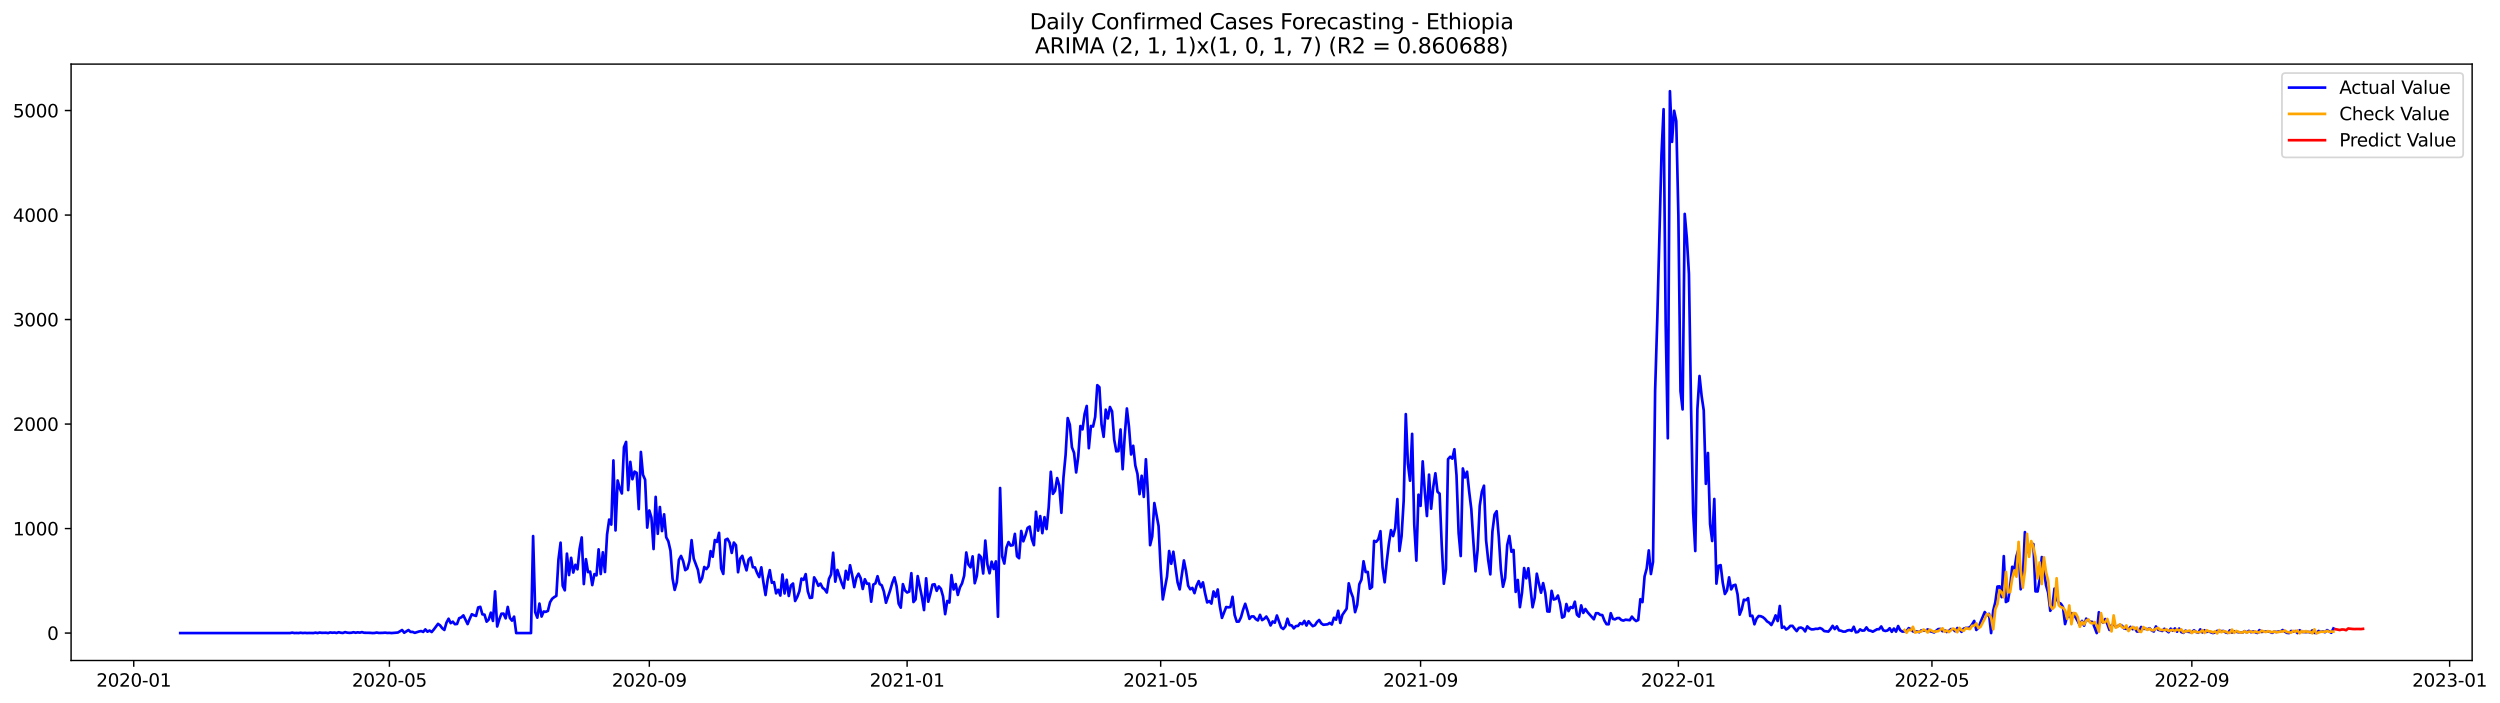 <?xml version="1.0" encoding="utf-8" standalone="no"?>
<!DOCTYPE svg PUBLIC "-//W3C//DTD SVG 1.1//EN"
  "http://www.w3.org/Graphics/SVG/1.1/DTD/svg11.dtd">
<svg xmlns:xlink="http://www.w3.org/1999/xlink" width="1394.39pt" height="392.274pt" viewBox="0 0 1394.39 392.274" xmlns="http://www.w3.org/2000/svg" version="1.1">
 <defs>
  <style type="text/css">*{stroke-linejoin: round; stroke-linecap: butt}</style>
 </defs>
 <g id="figure_1">
  <g id="patch_1">
   <path d="M 0 392.274 
L 1394.39 392.274 
L 1394.39 0 
L 0 0 
z
" style="fill: #ffffff"/>
  </g>
  <g id="axes_1">
   <g id="patch_2">
    <path d="M 39.65 368.396 
L 1378.85 368.396 
L 1378.85 35.755 
L 39.65 35.755 
z
" style="fill: #ffffff"/>
   </g>
   <g id="matplotlib.axis_1">
    <g id="xtick_1">
     <g id="line2d_1">
      <defs>
       <path id="m1874701be6" d="M 0 0 
L 0 3.5 
" style="stroke: #000000; stroke-width: 0.8"/>
      </defs>
      <g>
       <use xlink:href="#m1874701be6" x="74.594" y="368.396" style="stroke: #000000; stroke-width: 0.8"/>
      </g>
     </g>
     <g id="text_1">
      <!-- 2020-01 -->
      <g transform="translate(53.703 382.994)scale(0.1 -0.1)">
       <defs>
        <path id="DejaVuSans-32" d="M 1228 531 
L 3431 531 
L 3431 0 
L 469 0 
L 469 531 
Q 828 903 1448 1529 
Q 2069 2156 2228 2338 
Q 2531 2678 2651 2914 
Q 2772 3150 2772 3378 
Q 2772 3750 2511 3984 
Q 2250 4219 1831 4219 
Q 1534 4219 1204 4116 
Q 875 4013 500 3803 
L 500 4441 
Q 881 4594 1212 4672 
Q 1544 4750 1819 4750 
Q 2544 4750 2975 4387 
Q 3406 4025 3406 3419 
Q 3406 3131 3298 2873 
Q 3191 2616 2906 2266 
Q 2828 2175 2409 1742 
Q 1991 1309 1228 531 
z
" transform="scale(0.016)"/>
        <path id="DejaVuSans-30" d="M 2034 4250 
Q 1547 4250 1301 3770 
Q 1056 3291 1056 2328 
Q 1056 1369 1301 889 
Q 1547 409 2034 409 
Q 2525 409 2770 889 
Q 3016 1369 3016 2328 
Q 3016 3291 2770 3770 
Q 2525 4250 2034 4250 
z
M 2034 4750 
Q 2819 4750 3233 4129 
Q 3647 3509 3647 2328 
Q 3647 1150 3233 529 
Q 2819 -91 2034 -91 
Q 1250 -91 836 529 
Q 422 1150 422 2328 
Q 422 3509 836 4129 
Q 1250 4750 2034 4750 
z
" transform="scale(0.016)"/>
        <path id="DejaVuSans-2d" d="M 313 2009 
L 1997 2009 
L 1997 1497 
L 313 1497 
L 313 2009 
z
" transform="scale(0.016)"/>
        <path id="DejaVuSans-31" d="M 794 531 
L 1825 531 
L 1825 4091 
L 703 3866 
L 703 4441 
L 1819 4666 
L 2450 4666 
L 2450 531 
L 3481 531 
L 3481 0 
L 794 0 
L 794 531 
z
" transform="scale(0.016)"/>
       </defs>
       <use xlink:href="#DejaVuSans-32"/>
       <use xlink:href="#DejaVuSans-30" x="63.623"/>
       <use xlink:href="#DejaVuSans-32" x="127.246"/>
       <use xlink:href="#DejaVuSans-30" x="190.869"/>
       <use xlink:href="#DejaVuSans-2d" x="254.492"/>
       <use xlink:href="#DejaVuSans-30" x="290.576"/>
       <use xlink:href="#DejaVuSans-31" x="354.199"/>
      </g>
     </g>
    </g>
    <g id="xtick_2">
     <g id="line2d_2">
      <g>
       <use xlink:href="#m1874701be6" x="217.2" y="368.396" style="stroke: #000000; stroke-width: 0.8"/>
      </g>
     </g>
     <g id="text_2">
      <!-- 2020-05 -->
      <g transform="translate(196.309 382.994)scale(0.1 -0.1)">
       <defs>
        <path id="DejaVuSans-35" d="M 691 4666 
L 3169 4666 
L 3169 4134 
L 1269 4134 
L 1269 2991 
Q 1406 3038 1543 3061 
Q 1681 3084 1819 3084 
Q 2600 3084 3056 2656 
Q 3513 2228 3513 1497 
Q 3513 744 3044 326 
Q 2575 -91 1722 -91 
Q 1428 -91 1123 -41 
Q 819 9 494 109 
L 494 744 
Q 775 591 1075 516 
Q 1375 441 1709 441 
Q 2250 441 2565 725 
Q 2881 1009 2881 1497 
Q 2881 1984 2565 2268 
Q 2250 2553 1709 2553 
Q 1456 2553 1204 2497 
Q 953 2441 691 2322 
L 691 4666 
z
" transform="scale(0.016)"/>
       </defs>
       <use xlink:href="#DejaVuSans-32"/>
       <use xlink:href="#DejaVuSans-30" x="63.623"/>
       <use xlink:href="#DejaVuSans-32" x="127.246"/>
       <use xlink:href="#DejaVuSans-30" x="190.869"/>
       <use xlink:href="#DejaVuSans-2d" x="254.492"/>
       <use xlink:href="#DejaVuSans-30" x="290.576"/>
       <use xlink:href="#DejaVuSans-35" x="354.199"/>
      </g>
     </g>
    </g>
    <g id="xtick_3">
     <g id="line2d_3">
      <g>
       <use xlink:href="#m1874701be6" x="362.163" y="368.396" style="stroke: #000000; stroke-width: 0.8"/>
      </g>
     </g>
     <g id="text_3">
      <!-- 2020-09 -->
      <g transform="translate(341.272 382.994)scale(0.1 -0.1)">
       <defs>
        <path id="DejaVuSans-39" d="M 703 97 
L 703 672 
Q 941 559 1184 500 
Q 1428 441 1663 441 
Q 2288 441 2617 861 
Q 2947 1281 2994 2138 
Q 2813 1869 2534 1725 
Q 2256 1581 1919 1581 
Q 1219 1581 811 2004 
Q 403 2428 403 3163 
Q 403 3881 828 4315 
Q 1253 4750 1959 4750 
Q 2769 4750 3195 4129 
Q 3622 3509 3622 2328 
Q 3622 1225 3098 567 
Q 2575 -91 1691 -91 
Q 1453 -91 1209 -44 
Q 966 3 703 97 
z
M 1959 2075 
Q 2384 2075 2632 2365 
Q 2881 2656 2881 3163 
Q 2881 3666 2632 3958 
Q 2384 4250 1959 4250 
Q 1534 4250 1286 3958 
Q 1038 3666 1038 3163 
Q 1038 2656 1286 2365 
Q 1534 2075 1959 2075 
z
" transform="scale(0.016)"/>
       </defs>
       <use xlink:href="#DejaVuSans-32"/>
       <use xlink:href="#DejaVuSans-30" x="63.623"/>
       <use xlink:href="#DejaVuSans-32" x="127.246"/>
       <use xlink:href="#DejaVuSans-30" x="190.869"/>
       <use xlink:href="#DejaVuSans-2d" x="254.492"/>
       <use xlink:href="#DejaVuSans-30" x="290.576"/>
       <use xlink:href="#DejaVuSans-39" x="354.199"/>
      </g>
     </g>
    </g>
    <g id="xtick_4">
     <g id="line2d_4">
      <g>
       <use xlink:href="#m1874701be6" x="505.948" y="368.396" style="stroke: #000000; stroke-width: 0.8"/>
      </g>
     </g>
     <g id="text_4">
      <!-- 2021-01 -->
      <g transform="translate(485.057 382.994)scale(0.1 -0.1)">
       <use xlink:href="#DejaVuSans-32"/>
       <use xlink:href="#DejaVuSans-30" x="63.623"/>
       <use xlink:href="#DejaVuSans-32" x="127.246"/>
       <use xlink:href="#DejaVuSans-31" x="190.869"/>
       <use xlink:href="#DejaVuSans-2d" x="254.492"/>
       <use xlink:href="#DejaVuSans-30" x="290.576"/>
       <use xlink:href="#DejaVuSans-31" x="354.199"/>
      </g>
     </g>
    </g>
    <g id="xtick_5">
     <g id="line2d_5">
      <g>
       <use xlink:href="#m1874701be6" x="647.375" y="368.396" style="stroke: #000000; stroke-width: 0.8"/>
      </g>
     </g>
     <g id="text_5">
      <!-- 2021-05 -->
      <g transform="translate(626.484 382.994)scale(0.1 -0.1)">
       <use xlink:href="#DejaVuSans-32"/>
       <use xlink:href="#DejaVuSans-30" x="63.623"/>
       <use xlink:href="#DejaVuSans-32" x="127.246"/>
       <use xlink:href="#DejaVuSans-31" x="190.869"/>
       <use xlink:href="#DejaVuSans-2d" x="254.492"/>
       <use xlink:href="#DejaVuSans-30" x="290.576"/>
       <use xlink:href="#DejaVuSans-35" x="354.199"/>
      </g>
     </g>
    </g>
    <g id="xtick_6">
     <g id="line2d_6">
      <g>
       <use xlink:href="#m1874701be6" x="792.339" y="368.396" style="stroke: #000000; stroke-width: 0.8"/>
      </g>
     </g>
     <g id="text_6">
      <!-- 2021-09 -->
      <g transform="translate(771.447 382.994)scale(0.1 -0.1)">
       <use xlink:href="#DejaVuSans-32"/>
       <use xlink:href="#DejaVuSans-30" x="63.623"/>
       <use xlink:href="#DejaVuSans-32" x="127.246"/>
       <use xlink:href="#DejaVuSans-31" x="190.869"/>
       <use xlink:href="#DejaVuSans-2d" x="254.492"/>
       <use xlink:href="#DejaVuSans-30" x="290.576"/>
       <use xlink:href="#DejaVuSans-39" x="354.199"/>
      </g>
     </g>
    </g>
    <g id="xtick_7">
     <g id="line2d_7">
      <g>
       <use xlink:href="#m1874701be6" x="936.123" y="368.396" style="stroke: #000000; stroke-width: 0.8"/>
      </g>
     </g>
     <g id="text_7">
      <!-- 2022-01 -->
      <g transform="translate(915.232 382.994)scale(0.1 -0.1)">
       <use xlink:href="#DejaVuSans-32"/>
       <use xlink:href="#DejaVuSans-30" x="63.623"/>
       <use xlink:href="#DejaVuSans-32" x="127.246"/>
       <use xlink:href="#DejaVuSans-32" x="190.869"/>
       <use xlink:href="#DejaVuSans-2d" x="254.492"/>
       <use xlink:href="#DejaVuSans-30" x="290.576"/>
       <use xlink:href="#DejaVuSans-31" x="354.199"/>
      </g>
     </g>
    </g>
    <g id="xtick_8">
     <g id="line2d_8">
      <g>
       <use xlink:href="#m1874701be6" x="1077.551" y="368.396" style="stroke: #000000; stroke-width: 0.8"/>
      </g>
     </g>
     <g id="text_8">
      <!-- 2022-05 -->
      <g transform="translate(1056.659 382.994)scale(0.1 -0.1)">
       <use xlink:href="#DejaVuSans-32"/>
       <use xlink:href="#DejaVuSans-30" x="63.623"/>
       <use xlink:href="#DejaVuSans-32" x="127.246"/>
       <use xlink:href="#DejaVuSans-32" x="190.869"/>
       <use xlink:href="#DejaVuSans-2d" x="254.492"/>
       <use xlink:href="#DejaVuSans-30" x="290.576"/>
       <use xlink:href="#DejaVuSans-35" x="354.199"/>
      </g>
     </g>
    </g>
    <g id="xtick_9">
     <g id="line2d_9">
      <g>
       <use xlink:href="#m1874701be6" x="1222.514" y="368.396" style="stroke: #000000; stroke-width: 0.8"/>
      </g>
     </g>
     <g id="text_9">
      <!-- 2022-09 -->
      <g transform="translate(1201.622 382.994)scale(0.1 -0.1)">
       <use xlink:href="#DejaVuSans-32"/>
       <use xlink:href="#DejaVuSans-30" x="63.623"/>
       <use xlink:href="#DejaVuSans-32" x="127.246"/>
       <use xlink:href="#DejaVuSans-32" x="190.869"/>
       <use xlink:href="#DejaVuSans-2d" x="254.492"/>
       <use xlink:href="#DejaVuSans-30" x="290.576"/>
       <use xlink:href="#DejaVuSans-39" x="354.199"/>
      </g>
     </g>
    </g>
    <g id="xtick_10">
     <g id="line2d_10">
      <g>
       <use xlink:href="#m1874701be6" x="1366.298" y="368.396" style="stroke: #000000; stroke-width: 0.8"/>
      </g>
     </g>
     <g id="text_10">
      <!-- 2023-01 -->
      <g transform="translate(1345.407 382.994)scale(0.1 -0.1)">
       <defs>
        <path id="DejaVuSans-33" d="M 2597 2516 
Q 3050 2419 3304 2112 
Q 3559 1806 3559 1356 
Q 3559 666 3084 287 
Q 2609 -91 1734 -91 
Q 1441 -91 1130 -33 
Q 819 25 488 141 
L 488 750 
Q 750 597 1062 519 
Q 1375 441 1716 441 
Q 2309 441 2620 675 
Q 2931 909 2931 1356 
Q 2931 1769 2642 2001 
Q 2353 2234 1838 2234 
L 1294 2234 
L 1294 2753 
L 1863 2753 
Q 2328 2753 2575 2939 
Q 2822 3125 2822 3475 
Q 2822 3834 2567 4026 
Q 2313 4219 1838 4219 
Q 1578 4219 1281 4162 
Q 984 4106 628 3988 
L 628 4550 
Q 988 4650 1302 4700 
Q 1616 4750 1894 4750 
Q 2613 4750 3031 4423 
Q 3450 4097 3450 3541 
Q 3450 3153 3228 2886 
Q 3006 2619 2597 2516 
z
" transform="scale(0.016)"/>
       </defs>
       <use xlink:href="#DejaVuSans-32"/>
       <use xlink:href="#DejaVuSans-30" x="63.623"/>
       <use xlink:href="#DejaVuSans-32" x="127.246"/>
       <use xlink:href="#DejaVuSans-33" x="190.869"/>
       <use xlink:href="#DejaVuSans-2d" x="254.492"/>
       <use xlink:href="#DejaVuSans-30" x="290.576"/>
       <use xlink:href="#DejaVuSans-31" x="354.199"/>
      </g>
     </g>
    </g>
   </g>
   <g id="matplotlib.axis_2">
    <g id="ytick_1">
     <g id="line2d_11">
      <defs>
       <path id="mc90411621e" d="M 0 0 
L -3.5 0 
" style="stroke: #000000; stroke-width: 0.8"/>
      </defs>
      <g>
       <use xlink:href="#mc90411621e" x="39.65" y="353.092" style="stroke: #000000; stroke-width: 0.8"/>
      </g>
     </g>
     <g id="text_11">
      <!-- 0 -->
      <g transform="translate(26.288 356.891)scale(0.1 -0.1)">
       <use xlink:href="#DejaVuSans-30"/>
      </g>
     </g>
    </g>
    <g id="ytick_2">
     <g id="line2d_12">
      <g>
       <use xlink:href="#mc90411621e" x="39.65" y="294.805" style="stroke: #000000; stroke-width: 0.8"/>
      </g>
     </g>
     <g id="text_12">
      <!-- 1000 -->
      <g transform="translate(7.2 298.604)scale(0.1 -0.1)">
       <use xlink:href="#DejaVuSans-31"/>
       <use xlink:href="#DejaVuSans-30" x="63.623"/>
       <use xlink:href="#DejaVuSans-30" x="127.246"/>
       <use xlink:href="#DejaVuSans-30" x="190.869"/>
      </g>
     </g>
    </g>
    <g id="ytick_3">
     <g id="line2d_13">
      <g>
       <use xlink:href="#mc90411621e" x="39.65" y="236.519" style="stroke: #000000; stroke-width: 0.8"/>
      </g>
     </g>
     <g id="text_13">
      <!-- 2000 -->
      <g transform="translate(7.2 240.318)scale(0.1 -0.1)">
       <use xlink:href="#DejaVuSans-32"/>
       <use xlink:href="#DejaVuSans-30" x="63.623"/>
       <use xlink:href="#DejaVuSans-30" x="127.246"/>
       <use xlink:href="#DejaVuSans-30" x="190.869"/>
      </g>
     </g>
    </g>
    <g id="ytick_4">
     <g id="line2d_14">
      <g>
       <use xlink:href="#mc90411621e" x="39.65" y="178.232" style="stroke: #000000; stroke-width: 0.8"/>
      </g>
     </g>
     <g id="text_14">
      <!-- 3000 -->
      <g transform="translate(7.2 182.031)scale(0.1 -0.1)">
       <use xlink:href="#DejaVuSans-33"/>
       <use xlink:href="#DejaVuSans-30" x="63.623"/>
       <use xlink:href="#DejaVuSans-30" x="127.246"/>
       <use xlink:href="#DejaVuSans-30" x="190.869"/>
      </g>
     </g>
    </g>
    <g id="ytick_5">
     <g id="line2d_15">
      <g>
       <use xlink:href="#mc90411621e" x="39.65" y="119.945" style="stroke: #000000; stroke-width: 0.8"/>
      </g>
     </g>
     <g id="text_15">
      <!-- 4000 -->
      <g transform="translate(7.2 123.744)scale(0.1 -0.1)">
       <defs>
        <path id="DejaVuSans-34" d="M 2419 4116 
L 825 1625 
L 2419 1625 
L 2419 4116 
z
M 2253 4666 
L 3047 4666 
L 3047 1625 
L 3713 1625 
L 3713 1100 
L 3047 1100 
L 3047 0 
L 2419 0 
L 2419 1100 
L 313 1100 
L 313 1709 
L 2253 4666 
z
" transform="scale(0.016)"/>
       </defs>
       <use xlink:href="#DejaVuSans-34"/>
       <use xlink:href="#DejaVuSans-30" x="63.623"/>
       <use xlink:href="#DejaVuSans-30" x="127.246"/>
       <use xlink:href="#DejaVuSans-30" x="190.869"/>
      </g>
     </g>
    </g>
    <g id="ytick_6">
     <g id="line2d_16">
      <g>
       <use xlink:href="#mc90411621e" x="39.65" y="61.659" style="stroke: #000000; stroke-width: 0.8"/>
      </g>
     </g>
     <g id="text_16">
      <!-- 5000 -->
      <g transform="translate(7.2 65.458)scale(0.1 -0.1)">
       <use xlink:href="#DejaVuSans-35"/>
       <use xlink:href="#DejaVuSans-30" x="63.623"/>
       <use xlink:href="#DejaVuSans-30" x="127.246"/>
       <use xlink:href="#DejaVuSans-30" x="190.869"/>
      </g>
     </g>
    </g>
   </g>
   <g id="line2d_17">
    <path d="M 100.523 353.092 
L 161.808 353.092 
L 162.987 352.859 
L 164.165 353.092 
L 165.344 353.034 
L 166.522 353.092 
L 167.701 352.917 
L 168.879 353.092 
L 170.058 352.975 
L 171.236 353.092 
L 172.415 353.034 
L 174.772 353.092 
L 175.951 352.859 
L 177.129 353.092 
L 178.308 352.8 
L 179.486 352.975 
L 181.844 352.917 
L 183.022 353.092 
L 184.201 352.742 
L 185.379 352.917 
L 186.558 352.8 
L 187.736 353.034 
L 188.915 352.626 
L 190.093 352.917 
L 191.272 353.034 
L 192.451 352.567 
L 193.629 352.859 
L 194.808 352.975 
L 195.986 352.917 
L 197.165 352.626 
L 198.343 352.917 
L 199.522 352.684 
L 200.7 352.859 
L 201.879 352.567 
L 203.058 352.917 
L 206.593 352.975 
L 207.772 353.092 
L 208.95 353.034 
L 210.129 352.8 
L 211.308 353.034 
L 213.665 352.975 
L 214.843 352.859 
L 216.022 353.034 
L 217.2 352.975 
L 218.379 353.092 
L 221.915 352.8 
L 224.272 351.402 
L 225.45 352.917 
L 227.807 351.402 
L 228.986 352.451 
L 230.165 352.451 
L 231.343 352.975 
L 233.7 352.218 
L 234.879 351.984 
L 236.057 352.451 
L 237.236 351.052 
L 238.414 352.334 
L 239.593 351.693 
L 240.772 352.509 
L 241.95 351.11 
L 244.307 347.963 
L 245.486 348.837 
L 246.664 350.411 
L 247.843 351.343 
L 249.022 347.263 
L 250.2 345.107 
L 251.379 347.555 
L 252.557 346.739 
L 253.736 348.138 
L 254.914 348.021 
L 256.093 344.815 
L 257.271 344.349 
L 258.45 343.241 
L 260.807 348.079 
L 261.986 345.165 
L 263.164 342.6 
L 264.343 343.183 
L 265.521 343.533 
L 266.7 338.812 
L 267.879 338.462 
L 269.057 342.659 
L 270.236 342.833 
L 271.414 346.739 
L 272.593 345.573 
L 273.771 341.726 
L 274.95 346.331 
L 276.128 329.836 
L 277.307 349.42 
L 278.486 345.456 
L 279.664 342.309 
L 280.843 342.251 
L 282.021 344.873 
L 283.2 338.52 
L 284.378 344.64 
L 285.557 346.156 
L 286.736 343.941 
L 287.914 353.092 
L 296.164 353.092 
L 297.343 299.002 
L 298.521 341.493 
L 299.7 344.524 
L 300.878 336.655 
L 302.057 343.883 
L 303.235 341.085 
L 304.414 341.26 
L 305.593 340.735 
L 306.771 335.956 
L 307.95 333.974 
L 309.128 333.041 
L 310.307 332.342 
L 311.485 312.058 
L 312.664 302.674 
L 313.842 326.746 
L 315.021 329.253 
L 316.2 308.794 
L 317.378 320.743 
L 318.557 311.125 
L 319.735 319.344 
L 320.914 315.031 
L 322.092 317.537 
L 323.271 306.171 
L 324.45 299.76 
L 325.628 325.755 
L 326.807 311.883 
L 327.985 319.111 
L 329.164 318.819 
L 330.342 326.338 
L 331.521 320.218 
L 332.699 320.918 
L 333.878 306.404 
L 335.057 320.16 
L 336.235 308.036 
L 337.414 319.052 
L 338.592 298.128 
L 339.771 289.793 
L 340.949 292.59 
L 342.128 256.802 
L 343.306 295.854 
L 344.485 267.993 
L 345.664 272.307 
L 346.842 275.221 
L 348.021 249.458 
L 349.199 246.486 
L 350.378 273.356 
L 351.556 257.618 
L 352.735 267.294 
L 353.914 263.039 
L 355.092 263.738 
L 356.271 283.964 
L 357.449 252.081 
L 358.628 264.846 
L 359.806 267.527 
L 360.985 294.281 
L 362.163 284.722 
L 363.342 288.685 
L 364.521 306.229 
L 365.699 277.144 
L 366.878 297.72 
L 368.056 282.798 
L 369.235 296.204 
L 370.413 286.878 
L 371.592 299.701 
L 372.771 301.916 
L 373.949 307.104 
L 375.128 322.725 
L 376.306 329.019 
L 377.485 324.823 
L 378.663 312.291 
L 379.842 310.076 
L 381.02 312.932 
L 382.199 318.003 
L 383.378 317.187 
L 384.556 312.932 
L 385.735 301.275 
L 386.913 311.533 
L 389.27 317.887 
L 390.449 324.765 
L 391.628 322.375 
L 392.806 316.255 
L 393.985 317.42 
L 395.163 315.788 
L 396.342 307.395 
L 397.52 310.543 
L 398.699 301.217 
L 399.877 302.266 
L 401.056 297.195 
L 402.235 317.071 
L 403.413 320.102 
L 404.592 301.1 
L 405.77 300.517 
L 406.949 302.674 
L 408.127 308.386 
L 409.306 302.616 
L 410.485 304.073 
L 411.663 319.169 
L 412.842 311.592 
L 414.02 310.018 
L 415.199 314.331 
L 416.377 318.12 
L 417.556 312.116 
L 418.734 310.951 
L 419.913 316.371 
L 421.092 316.488 
L 422.27 319.577 
L 423.449 321.85 
L 424.627 316.43 
L 425.806 324.823 
L 426.984 331.876 
L 428.163 323.307 
L 429.342 318.003 
L 430.52 325.056 
L 431.699 324.648 
L 432.877 330.943 
L 434.056 328.961 
L 435.234 332.167 
L 436.413 320.451 
L 437.591 331.001 
L 438.77 323.366 
L 439.949 332.4 
L 441.127 326.571 
L 442.306 325.464 
L 443.484 335.198 
L 444.663 332.983 
L 445.841 329.777 
L 447.02 322.725 
L 448.199 323.424 
L 449.377 320.218 
L 450.556 329.836 
L 451.734 333.508 
L 452.913 333.333 
L 454.091 322.025 
L 455.27 324.007 
L 456.448 326.746 
L 457.627 325.522 
L 458.806 327.854 
L 459.984 328.728 
L 461.163 330.477 
L 462.341 322.899 
L 463.52 320.451 
L 464.698 308.269 
L 465.877 324.415 
L 467.056 317.887 
L 469.413 325.114 
L 470.591 328.029 
L 471.77 318.411 
L 472.948 323.249 
L 474.127 315.264 
L 475.305 320.743 
L 476.484 327.446 
L 477.663 322.142 
L 478.841 319.985 
L 480.02 322.433 
L 481.198 328.495 
L 482.377 323.074 
L 483.555 325.581 
L 484.734 325.522 
L 485.913 335.606 
L 487.091 326.047 
L 488.27 325.406 
L 489.448 321.384 
L 490.627 325.755 
L 491.805 326.455 
L 492.984 329.952 
L 494.162 336.189 
L 496.52 329.194 
L 497.698 325.056 
L 498.877 322.025 
L 500.055 326.805 
L 501.234 336.713 
L 502.412 338.928 
L 503.591 325.814 
L 504.769 329.311 
L 505.948 330.477 
L 507.127 329.952 
L 508.305 319.694 
L 509.484 335.781 
L 510.662 334.324 
L 511.841 321.326 
L 514.198 332.983 
L 515.377 340.269 
L 516.555 322.55 
L 517.734 335.606 
L 518.912 331.176 
L 520.091 326.105 
L 521.269 325.872 
L 522.448 329.544 
L 523.626 327.096 
L 524.805 328.437 
L 525.984 332.633 
L 527.162 342.542 
L 528.341 335.198 
L 529.519 336.072 
L 530.698 320.743 
L 531.876 328.786 
L 533.055 325.755 
L 534.234 331.817 
L 535.412 327.621 
L 536.591 325.347 
L 537.769 321.093 
L 538.948 308.153 
L 540.126 314.856 
L 541.305 316.43 
L 542.483 310.309 
L 543.662 325.289 
L 544.841 321.209 
L 546.019 309.435 
L 547.198 310.776 
L 548.376 319.868 
L 549.555 301.508 
L 550.733 314.856 
L 551.912 319.752 
L 553.091 313.282 
L 554.269 317.362 
L 555.448 313.107 
L 556.626 343.999 
L 557.805 272.19 
L 558.983 310.368 
L 560.162 314.331 
L 561.34 305.413 
L 562.519 302.324 
L 563.698 304.306 
L 564.876 304.073 
L 566.055 297.778 
L 567.233 310.251 
L 568.412 311.359 
L 569.59 296.146 
L 570.769 301.916 
L 571.948 298.594 
L 573.126 294.456 
L 574.305 293.698 
L 575.483 300.634 
L 576.662 304.073 
L 577.84 285.421 
L 579.019 295.971 
L 580.197 287.869 
L 581.376 297.37 
L 582.555 288.452 
L 583.733 295.097 
L 584.912 283.031 
L 586.09 263.156 
L 587.269 275.454 
L 588.447 273.764 
L 589.626 266.653 
L 590.805 270.733 
L 591.983 286.004 
L 593.162 266.245 
L 594.34 253.771 
L 595.519 233.196 
L 596.697 236.868 
L 597.876 249.458 
L 599.054 252.606 
L 600.233 263.505 
L 601.412 254.471 
L 602.59 237.626 
L 603.769 239.491 
L 604.947 230.865 
L 606.126 226.435 
L 607.304 249.983 
L 608.483 237.568 
L 609.662 237.917 
L 610.84 232.555 
L 612.019 214.836 
L 613.197 215.943 
L 614.376 236.693 
L 615.554 243.63 
L 616.733 228.475 
L 617.911 233.371 
L 619.09 227.018 
L 620.269 229.466 
L 621.447 245.203 
L 622.626 251.731 
L 623.804 251.615 
L 624.983 239.549 
L 626.161 261.698 
L 627.34 242.755 
L 628.519 227.834 
L 629.697 238.092 
L 630.876 253.48 
L 632.054 248.642 
L 633.233 259.658 
L 634.411 264.263 
L 635.59 275.629 
L 636.768 265.37 
L 637.947 277.144 
L 639.126 256.161 
L 640.304 275.92 
L 641.483 304.073 
L 642.661 299.235 
L 643.84 280.583 
L 646.197 293.406 
L 647.375 316.954 
L 648.554 334.324 
L 650.911 321.559 
L 652.09 307.337 
L 653.268 314.448 
L 654.447 307.745 
L 656.804 324.823 
L 657.983 328.728 
L 660.34 312.583 
L 661.518 318.528 
L 662.697 326.688 
L 663.875 328.67 
L 665.054 327.912 
L 666.232 330.826 
L 667.411 326.63 
L 668.59 324.123 
L 669.768 327.562 
L 670.947 324.823 
L 672.125 330.885 
L 673.304 336.014 
L 674.482 335.256 
L 675.661 336.655 
L 676.84 329.894 
L 678.018 332.866 
L 679.197 328.786 
L 680.375 338.171 
L 681.554 344.64 
L 683.911 338.579 
L 685.089 338.753 
L 686.268 338.579 
L 687.447 332.866 
L 688.625 343.008 
L 689.804 346.739 
L 690.982 346.68 
L 692.161 344.291 
L 693.339 340.094 
L 694.518 336.772 
L 695.697 340.619 
L 696.875 345.165 
L 698.054 343.824 
L 699.232 343.824 
L 700.411 345.281 
L 701.589 346.039 
L 702.768 342.95 
L 703.946 345.864 
L 705.125 345.107 
L 706.304 343.883 
L 707.482 345.864 
L 708.661 348.837 
L 709.839 346.622 
L 711.018 347.322 
L 712.196 343.3 
L 714.554 349.944 
L 715.732 350.819 
L 716.911 349.42 
L 718.089 345.107 
L 719.268 348.662 
L 720.446 348.837 
L 721.625 350.469 
L 722.803 349.187 
L 723.982 349.128 
L 725.161 347.555 
L 726.339 348.138 
L 727.518 346.331 
L 728.696 348.895 
L 729.875 346.505 
L 731.053 348.021 
L 732.232 349.245 
L 733.411 348.72 
L 734.589 346.914 
L 735.768 345.806 
L 736.946 347.671 
L 738.125 348.487 
L 740.482 348.196 
L 741.66 347.438 
L 742.839 348.312 
L 744.018 344.582 
L 745.196 345.631 
L 746.375 340.677 
L 747.553 347.438 
L 748.732 342.95 
L 751.089 339.511 
L 752.268 325.347 
L 753.446 330.069 
L 754.625 333.216 
L 755.803 341.435 
L 756.982 337.471 
L 758.16 325.872 
L 759.339 323.307 
L 760.517 313.049 
L 761.696 319.052 
L 762.875 318.994 
L 764.053 328.378 
L 765.232 327.446 
L 766.41 301.683 
L 767.589 302.208 
L 768.767 300.75 
L 769.946 296.262 
L 771.125 316.43 
L 772.303 324.765 
L 773.482 312.991 
L 774.66 303.199 
L 775.839 295.68 
L 777.017 299.002 
L 778.196 294.456 
L 779.374 278.368 
L 780.553 307.337 
L 781.732 299.06 
L 782.91 279.301 
L 784.089 230.981 
L 785.267 258.609 
L 786.446 268.11 
L 787.624 241.997 
L 788.803 292.474 
L 789.981 312.699 
L 791.16 275.92 
L 792.339 282.157 
L 793.517 257.327 
L 794.696 274.172 
L 795.874 287.811 
L 797.053 264.729 
L 798.231 283.731 
L 799.41 271.607 
L 800.589 263.972 
L 801.767 274.288 
L 802.946 275.337 
L 804.124 303.84 
L 805.303 325.581 
L 806.481 317.479 
L 807.66 256.103 
L 808.838 254.762 
L 810.017 255.811 
L 811.196 250.566 
L 812.374 265.137 
L 813.553 297.253 
L 814.731 310.135 
L 815.91 261.29 
L 817.088 266.303 
L 818.267 263.097 
L 819.446 274.288 
L 820.624 283.906 
L 821.803 302.441 
L 822.981 318.644 
L 824.16 306.521 
L 825.338 282.099 
L 826.517 274.288 
L 827.695 270.908 
L 828.874 301.333 
L 830.053 312.466 
L 831.231 320.335 
L 832.41 296.379 
L 833.588 286.995 
L 834.767 285.13 
L 835.945 299.41 
L 837.124 317.654 
L 838.303 327.271 
L 839.481 322.491 
L 840.66 304.015 
L 841.838 298.944 
L 843.017 307.745 
L 844.195 306.754 
L 845.374 330.127 
L 846.552 323.482 
L 847.731 338.637 
L 848.91 330.593 
L 850.088 316.838 
L 851.267 322.55 
L 852.445 316.954 
L 854.802 338.695 
L 855.981 333.449 
L 857.16 319.985 
L 858.338 325.581 
L 859.517 330.593 
L 860.695 325.231 
L 861.874 330.71 
L 863.052 341.027 
L 864.231 341.143 
L 865.409 329.544 
L 866.588 334.382 
L 867.767 334.032 
L 868.945 332.167 
L 870.124 336.83 
L 871.302 344.465 
L 872.481 343.824 
L 873.659 336.888 
L 874.838 340.852 
L 876.017 338.579 
L 877.195 339.103 
L 878.374 335.606 
L 879.552 342.833 
L 880.731 343.941 
L 881.909 337.646 
L 883.088 341.843 
L 884.266 339.686 
L 885.445 341.435 
L 888.981 345.398 
L 890.159 342.017 
L 891.338 342.017 
L 892.516 342.95 
L 893.695 343.067 
L 894.874 346.156 
L 896.052 348.138 
L 897.231 348.196 
L 898.409 342.017 
L 899.588 345.165 
L 900.766 345.456 
L 901.945 344.757 
L 903.123 344.699 
L 904.302 345.806 
L 905.481 346.156 
L 906.659 345.631 
L 909.016 345.923 
L 910.195 343.941 
L 911.373 345.398 
L 912.552 346.389 
L 913.731 345.806 
L 914.909 334.207 
L 916.088 335.839 
L 917.266 321.501 
L 918.445 317.129 
L 919.623 306.987 
L 920.802 320.16 
L 921.98 313.399 
L 923.159 217.692 
L 924.338 178.698 
L 926.695 86.547 
L 927.873 60.901 
L 929.052 181.379 
L 930.23 244.446 
L 931.409 50.876 
L 932.587 79.145 
L 933.766 61.775 
L 934.945 67.545 
L 936.123 120.062 
L 937.302 218.1 
L 938.48 228.358 
L 939.659 119.304 
L 940.837 132.827 
L 942.016 152.702 
L 943.195 227.018 
L 944.373 285.946 
L 945.552 307.337 
L 946.73 228.125 
L 947.909 209.707 
L 949.087 220.839 
L 950.266 228.883 
L 951.444 269.859 
L 952.623 252.664 
L 953.802 292.299 
L 954.98 301.741 
L 956.159 278.31 
L 957.337 325.522 
L 958.516 315.614 
L 959.694 315.206 
L 960.873 325.056 
L 962.052 331.293 
L 963.23 329.369 
L 964.409 322.025 
L 965.587 328.728 
L 966.766 326.513 
L 967.944 326.163 
L 969.123 331.468 
L 970.301 342.833 
L 971.48 339.803 
L 972.659 334.498 
L 973.837 334.732 
L 975.016 333.624 
L 976.194 343.591 
L 977.373 343.416 
L 978.551 348.196 
L 979.73 345.048 
L 980.909 343.591 
L 982.087 343.708 
L 983.266 344.232 
L 984.444 345.223 
L 985.623 346.622 
L 986.801 347.322 
L 987.98 348.604 
L 989.158 346.331 
L 990.337 343.241 
L 991.516 346.389 
L 992.694 337.996 
L 993.873 350.178 
L 995.051 349.536 
L 996.23 351.11 
L 997.408 350.352 
L 998.587 349.07 
L 999.766 349.07 
L 1000.944 350.644 
L 1002.123 351.984 
L 1003.301 350.236 
L 1004.48 350.003 
L 1005.658 350.586 
L 1006.837 352.159 
L 1008.015 349.362 
L 1009.194 350.469 
L 1010.373 351.052 
L 1011.551 350.994 
L 1012.73 350.702 
L 1013.908 350.76 
L 1015.087 350.294 
L 1016.265 350.819 
L 1017.444 351.984 
L 1019.801 352.276 
L 1020.98 350.877 
L 1022.158 349.07 
L 1023.337 350.877 
L 1024.515 349.362 
L 1025.694 351.576 
L 1026.872 351.81 
L 1028.051 352.276 
L 1029.23 352.276 
L 1030.408 351.635 
L 1031.587 351.402 
L 1032.765 351.868 
L 1033.944 349.595 
L 1035.122 352.684 
L 1036.301 352.509 
L 1037.48 351.052 
L 1038.658 351.751 
L 1039.837 351.635 
L 1041.015 349.944 
L 1042.194 351.576 
L 1043.372 351.81 
L 1044.551 352.334 
L 1046.908 350.994 
L 1048.087 350.935 
L 1049.265 349.42 
L 1050.444 351.576 
L 1051.622 351.926 
L 1052.801 351.635 
L 1053.979 350.411 
L 1055.158 352.392 
L 1056.337 350.586 
L 1057.515 352.276 
L 1058.694 349.187 
L 1059.872 351.518 
L 1061.051 352.276 
L 1063.408 352.101 
L 1064.586 350.352 
L 1065.765 350.935 
L 1066.944 352.159 
L 1068.122 352.392 
L 1069.301 352.101 
L 1070.479 352.626 
L 1071.658 351.576 
L 1074.015 351.751 
L 1075.194 351.052 
L 1076.372 352.043 
L 1077.551 352.334 
L 1078.729 352.742 
L 1081.086 350.877 
L 1082.265 350.819 
L 1083.443 352.043 
L 1084.622 351.576 
L 1085.801 352.509 
L 1086.979 351.926 
L 1088.158 350.877 
L 1089.336 351.052 
L 1090.515 352.043 
L 1091.693 350.294 
L 1092.872 350.877 
L 1094.05 352.392 
L 1095.229 350.644 
L 1096.408 350.236 
L 1097.586 350.236 
L 1098.765 349.828 
L 1099.943 348.312 
L 1101.122 346.331 
L 1102.3 351.343 
L 1103.479 350.178 
L 1104.658 347.03 
L 1107.015 341.376 
L 1108.193 343.241 
L 1109.372 342.367 
L 1110.55 353.092 
L 1111.729 340.56 
L 1112.907 335.839 
L 1114.086 327.154 
L 1115.265 327.038 
L 1116.443 333.041 
L 1117.622 310.193 
L 1118.8 335.781 
L 1119.979 335.081 
L 1121.157 327.271 
L 1122.336 316.138 
L 1123.515 317.654 
L 1124.693 310.193 
L 1125.872 306.346 
L 1127.05 328.67 
L 1128.229 322.725 
L 1129.407 296.787 
L 1130.586 307.92 
L 1131.764 306.055 
L 1132.943 303.199 
L 1134.122 303.49 
L 1135.3 329.836 
L 1136.479 329.894 
L 1137.657 323.307 
L 1138.836 310.717 
L 1140.014 318.178 
L 1141.193 326.397 
L 1142.372 330.593 
L 1143.55 340.677 
L 1144.729 338.345 
L 1145.907 328.32 
L 1147.086 334.149 
L 1148.264 336.13 
L 1149.443 336.713 
L 1150.621 338.52 
L 1151.8 348.079 
L 1152.979 343.708 
L 1154.157 344.116 
L 1155.336 342.017 
L 1156.514 342.309 
L 1158.871 346.447 
L 1160.05 348.779 
L 1161.229 346.331 
L 1162.407 348.954 
L 1163.586 345.048 
L 1164.764 346.039 
L 1165.943 346.739 
L 1167.121 346.914 
L 1169.478 353.092 
L 1170.657 341.493 
L 1171.836 345.864 
L 1173.014 347.322 
L 1174.193 345.281 
L 1175.371 348.021 
L 1176.55 351.343 
L 1177.728 348.72 
L 1178.907 348.254 
L 1180.086 349.478 
L 1181.264 349.187 
L 1182.443 348.487 
L 1183.621 349.07 
L 1184.8 350.586 
L 1187.157 350.877 
L 1188.335 349.653 
L 1189.514 350.935 
L 1190.693 350.236 
L 1191.871 352.218 
L 1193.05 352.218 
L 1194.228 349.711 
L 1195.407 350.702 
L 1196.585 350.702 
L 1197.764 350.994 
L 1198.943 350.411 
L 1200.121 351.635 
L 1201.3 352.218 
L 1202.478 349.42 
L 1203.657 351.227 
L 1206.014 351.926 
L 1207.192 350.702 
L 1209.55 352.626 
L 1210.728 350.644 
L 1211.907 351.81 
L 1213.085 350.527 
L 1214.264 352.334 
L 1215.442 350.586 
L 1216.621 352.509 
L 1217.8 352.975 
L 1218.978 351.751 
L 1220.157 352.334 
L 1222.514 352.684 
L 1223.692 351.518 
L 1224.871 352.509 
L 1226.049 352.917 
L 1227.228 351.052 
L 1228.407 352.742 
L 1229.585 351.518 
L 1230.764 352.451 
L 1231.942 352.101 
L 1233.121 352.684 
L 1234.299 353.092 
L 1235.478 352.742 
L 1236.656 351.868 
L 1237.835 352.043 
L 1239.014 352.043 
L 1240.192 351.926 
L 1241.371 352.742 
L 1242.549 353.034 
L 1243.728 351.576 
L 1244.906 352.8 
L 1246.085 352.101 
L 1248.442 352.626 
L 1250.799 352.8 
L 1251.978 352.043 
L 1253.156 352.742 
L 1254.335 351.868 
L 1255.513 352.626 
L 1256.692 352.159 
L 1259.049 353.034 
L 1260.228 351.46 
L 1261.406 352.451 
L 1264.942 352.101 
L 1266.121 352.451 
L 1267.299 352.975 
L 1268.478 352.276 
L 1269.656 352.509 
L 1270.835 352.218 
L 1272.013 352.218 
L 1273.192 351.402 
L 1274.37 352.276 
L 1275.549 352.975 
L 1276.728 353.092 
L 1277.906 351.926 
L 1279.085 352.218 
L 1280.263 351.984 
L 1281.442 353.092 
L 1282.62 351.518 
L 1283.799 352.451 
L 1286.156 352.567 
L 1287.335 352.451 
L 1288.513 352.684 
L 1289.692 351.635 
L 1290.87 352.975 
L 1292.049 353.034 
L 1293.227 351.926 
L 1294.406 352.392 
L 1295.585 352.159 
L 1296.763 352.626 
L 1297.942 351.46 
L 1300.299 352.917 
L 1301.477 350.527 
L 1301.477 350.527 
" clip-path="url(#p0b88ec381a)" style="fill: none; stroke: #0000ff; stroke-width: 1.5; stroke-linecap: square"/>
   </g>
   <g id="line2d_18">
    <path d="M 1062.229 351.395 
L 1063.408 352.907 
L 1064.586 351.245 
L 1065.765 351.59 
L 1066.944 349.618 
L 1068.122 352.786 
L 1069.301 352.472 
L 1070.479 352.294 
L 1071.658 352.23 
L 1072.836 351.134 
L 1074.015 351.647 
L 1075.194 352.783 
L 1076.372 351.151 
L 1077.551 351.879 
L 1078.729 352.346 
L 1081.086 352.027 
L 1083.443 350.427 
L 1084.622 352.363 
L 1085.801 351.692 
L 1086.979 352.529 
L 1089.336 350.596 
L 1090.515 351.077 
L 1091.693 352.599 
L 1092.872 350.184 
L 1094.05 351.468 
L 1095.229 351.854 
L 1096.408 350.312 
L 1097.586 350.678 
L 1098.765 350.88 
L 1099.943 349.041 
L 1101.122 349.078 
L 1102.3 347.681 
L 1103.479 350.365 
L 1104.658 349.595 
L 1107.015 345.06 
L 1108.193 342.484 
L 1109.372 342.798 
L 1110.55 344.617 
L 1111.729 350.988 
L 1112.907 339.767 
L 1114.086 336.94 
L 1115.265 329.155 
L 1116.443 330.427 
L 1117.622 333.154 
L 1118.8 318.946 
L 1119.979 330.364 
L 1121.157 330.227 
L 1122.336 322.571 
L 1123.515 318.149 
L 1124.693 321.637 
L 1125.872 302.249 
L 1127.05 318.183 
L 1128.229 327.728 
L 1129.407 318.539 
L 1130.586 297.785 
L 1131.764 310.566 
L 1132.943 301.777 
L 1134.122 304.938 
L 1135.3 310.652 
L 1136.479 322.63 
L 1137.657 313.712 
L 1138.836 325.751 
L 1140.014 310.868 
L 1141.193 319.188 
L 1142.372 323.843 
L 1143.55 337.672 
L 1144.729 339.603 
L 1145.907 338.442 
L 1147.086 322.521 
L 1148.264 337.515 
L 1149.443 338.615 
L 1150.621 338.963 
L 1151.8 340.413 
L 1152.979 345.18 
L 1154.157 337.716 
L 1155.336 348.139 
L 1156.514 341.896 
L 1157.693 342.101 
L 1158.871 344.186 
L 1160.05 349.611 
L 1161.229 346.853 
L 1162.407 348.328 
L 1163.586 346.176 
L 1164.764 345.464 
L 1165.943 347.36 
L 1167.121 347.781 
L 1168.3 346.943 
L 1169.478 348.807 
L 1170.657 352.317 
L 1171.836 341.967 
L 1173.014 347.21 
L 1174.193 346.989 
L 1175.371 345.205 
L 1176.55 349.171 
L 1177.728 352.173 
L 1178.907 343.252 
L 1180.086 350.1 
L 1181.264 349.433 
L 1182.443 348.211 
L 1183.621 349.878 
L 1184.8 350.301 
L 1185.978 348.852 
L 1187.157 351.955 
L 1188.335 350.549 
L 1189.514 349.635 
L 1190.693 350.854 
L 1191.871 349.996 
L 1193.05 352.155 
L 1194.228 352.481 
L 1195.407 349.73 
L 1197.764 351.323 
L 1198.943 350.653 
L 1200.121 351.497 
L 1201.3 351.546 
L 1202.478 350.66 
L 1203.657 350.177 
L 1204.835 351.368 
L 1206.014 351.299 
L 1207.192 351.542 
L 1208.371 351.005 
L 1209.55 351.947 
L 1210.728 351.551 
L 1211.907 351.335 
L 1213.085 351.953 
L 1214.264 350.985 
L 1215.442 351.765 
L 1216.621 351.007 
L 1217.8 352.706 
L 1218.978 352.041 
L 1220.157 352.038 
L 1221.335 351.673 
L 1222.514 353.086 
L 1223.692 351.955 
L 1224.871 352.439 
L 1226.049 352.695 
L 1227.228 352.517 
L 1228.407 351.481 
L 1229.585 353.023 
L 1230.764 351.492 
L 1231.942 352.128 
L 1233.121 352.199 
L 1234.299 352.704 
L 1235.478 352.159 
L 1236.656 353.276 
L 1237.835 351.372 
L 1239.014 352.636 
L 1240.192 352.057 
L 1241.371 352.238 
L 1242.549 352.819 
L 1243.728 352.988 
L 1244.906 351.154 
L 1246.085 353.005 
L 1247.264 351.892 
L 1249.621 352.828 
L 1250.799 352.737 
L 1251.978 352.083 
L 1253.156 352.846 
L 1254.335 352.339 
L 1255.513 352.181 
L 1256.692 352.743 
L 1257.871 352.144 
L 1259.049 352.633 
L 1260.228 352.764 
L 1261.406 351.71 
L 1262.585 352.243 
L 1263.763 352.533 
L 1264.942 352.019 
L 1267.299 352.616 
L 1268.478 352.178 
L 1269.656 352.632 
L 1270.835 352.537 
L 1272.013 352.181 
L 1273.192 352.279 
L 1274.37 351.679 
L 1275.549 352.491 
L 1277.906 352.855 
L 1279.085 351.881 
L 1280.263 352.344 
L 1281.442 351.657 
L 1282.62 353.223 
L 1283.799 351.9 
L 1284.978 352.669 
L 1286.156 351.981 
L 1287.335 352.636 
L 1288.513 352.261 
L 1289.692 353.254 
L 1290.87 351.041 
L 1292.049 353.195 
L 1293.227 352.785 
L 1294.406 352.258 
L 1295.585 352.409 
L 1296.763 352.383 
L 1297.942 351.901 
L 1299.12 352.437 
L 1300.299 352.243 
L 1301.477 352.309 
L 1301.477 352.309 
" clip-path="url(#p0b88ec381a)" style="fill: none; stroke: #ffa500; stroke-width: 1.5; stroke-linecap: square"/>
   </g>
   <g id="line2d_19">
    <path d="M 1302.656 350.944 
L 1303.835 351.164 
L 1305.013 351.41 
L 1306.192 351.09 
L 1307.37 351.133 
L 1308.549 351.49 
L 1309.727 350.535 
L 1310.906 350.681 
L 1312.084 350.809 
L 1313.263 350.869 
L 1314.442 350.822 
L 1315.62 350.825 
L 1316.799 350.875 
L 1317.977 350.74 
" clip-path="url(#p0b88ec381a)" style="fill: none; stroke: #ff0000; stroke-width: 1.5; stroke-linecap: square"/>
   </g>
   <g id="patch_3">
    <path d="M 39.65 368.396 
L 39.65 35.755 
" style="fill: none; stroke: #000000; stroke-width: 0.8; stroke-linejoin: miter; stroke-linecap: square"/>
   </g>
   <g id="patch_4">
    <path d="M 1378.85 368.396 
L 1378.85 35.755 
" style="fill: none; stroke: #000000; stroke-width: 0.8; stroke-linejoin: miter; stroke-linecap: square"/>
   </g>
   <g id="patch_5">
    <path d="M 39.65 368.396 
L 1378.85 368.396 
" style="fill: none; stroke: #000000; stroke-width: 0.8; stroke-linejoin: miter; stroke-linecap: square"/>
   </g>
   <g id="patch_6">
    <path d="M 39.65 35.755 
L 1378.85 35.755 
" style="fill: none; stroke: #000000; stroke-width: 0.8; stroke-linejoin: miter; stroke-linecap: square"/>
   </g>
   <g id="text_17">
    <!-- Daily Confirmed Cases Forecasting - Ethiopia -->
    <g transform="translate(574.313 16.318)scale(0.12 -0.12)">
     <defs>
      <path id="DejaVuSans-44" d="M 1259 4147 
L 1259 519 
L 2022 519 
Q 2988 519 3436 956 
Q 3884 1394 3884 2338 
Q 3884 3275 3436 3711 
Q 2988 4147 2022 4147 
L 1259 4147 
z
M 628 4666 
L 1925 4666 
Q 3281 4666 3915 4102 
Q 4550 3538 4550 2338 
Q 4550 1131 3912 565 
Q 3275 0 1925 0 
L 628 0 
L 628 4666 
z
" transform="scale(0.016)"/>
      <path id="DejaVuSans-61" d="M 2194 1759 
Q 1497 1759 1228 1600 
Q 959 1441 959 1056 
Q 959 750 1161 570 
Q 1363 391 1709 391 
Q 2188 391 2477 730 
Q 2766 1069 2766 1631 
L 2766 1759 
L 2194 1759 
z
M 3341 1997 
L 3341 0 
L 2766 0 
L 2766 531 
Q 2569 213 2275 61 
Q 1981 -91 1556 -91 
Q 1019 -91 701 211 
Q 384 513 384 1019 
Q 384 1609 779 1909 
Q 1175 2209 1959 2209 
L 2766 2209 
L 2766 2266 
Q 2766 2663 2505 2880 
Q 2244 3097 1772 3097 
Q 1472 3097 1187 3025 
Q 903 2953 641 2809 
L 641 3341 
Q 956 3463 1253 3523 
Q 1550 3584 1831 3584 
Q 2591 3584 2966 3190 
Q 3341 2797 3341 1997 
z
" transform="scale(0.016)"/>
      <path id="DejaVuSans-69" d="M 603 3500 
L 1178 3500 
L 1178 0 
L 603 0 
L 603 3500 
z
M 603 4863 
L 1178 4863 
L 1178 4134 
L 603 4134 
L 603 4863 
z
" transform="scale(0.016)"/>
      <path id="DejaVuSans-6c" d="M 603 4863 
L 1178 4863 
L 1178 0 
L 603 0 
L 603 4863 
z
" transform="scale(0.016)"/>
      <path id="DejaVuSans-79" d="M 2059 -325 
Q 1816 -950 1584 -1140 
Q 1353 -1331 966 -1331 
L 506 -1331 
L 506 -850 
L 844 -850 
Q 1081 -850 1212 -737 
Q 1344 -625 1503 -206 
L 1606 56 
L 191 3500 
L 800 3500 
L 1894 763 
L 2988 3500 
L 3597 3500 
L 2059 -325 
z
" transform="scale(0.016)"/>
      <path id="DejaVuSans-20" transform="scale(0.016)"/>
      <path id="DejaVuSans-43" d="M 4122 4306 
L 4122 3641 
Q 3803 3938 3442 4084 
Q 3081 4231 2675 4231 
Q 1875 4231 1450 3742 
Q 1025 3253 1025 2328 
Q 1025 1406 1450 917 
Q 1875 428 2675 428 
Q 3081 428 3442 575 
Q 3803 722 4122 1019 
L 4122 359 
Q 3791 134 3420 21 
Q 3050 -91 2638 -91 
Q 1578 -91 968 557 
Q 359 1206 359 2328 
Q 359 3453 968 4101 
Q 1578 4750 2638 4750 
Q 3056 4750 3426 4639 
Q 3797 4528 4122 4306 
z
" transform="scale(0.016)"/>
      <path id="DejaVuSans-6f" d="M 1959 3097 
Q 1497 3097 1228 2736 
Q 959 2375 959 1747 
Q 959 1119 1226 758 
Q 1494 397 1959 397 
Q 2419 397 2687 759 
Q 2956 1122 2956 1747 
Q 2956 2369 2687 2733 
Q 2419 3097 1959 3097 
z
M 1959 3584 
Q 2709 3584 3137 3096 
Q 3566 2609 3566 1747 
Q 3566 888 3137 398 
Q 2709 -91 1959 -91 
Q 1206 -91 779 398 
Q 353 888 353 1747 
Q 353 2609 779 3096 
Q 1206 3584 1959 3584 
z
" transform="scale(0.016)"/>
      <path id="DejaVuSans-6e" d="M 3513 2113 
L 3513 0 
L 2938 0 
L 2938 2094 
Q 2938 2591 2744 2837 
Q 2550 3084 2163 3084 
Q 1697 3084 1428 2787 
Q 1159 2491 1159 1978 
L 1159 0 
L 581 0 
L 581 3500 
L 1159 3500 
L 1159 2956 
Q 1366 3272 1645 3428 
Q 1925 3584 2291 3584 
Q 2894 3584 3203 3211 
Q 3513 2838 3513 2113 
z
" transform="scale(0.016)"/>
      <path id="DejaVuSans-66" d="M 2375 4863 
L 2375 4384 
L 1825 4384 
Q 1516 4384 1395 4259 
Q 1275 4134 1275 3809 
L 1275 3500 
L 2222 3500 
L 2222 3053 
L 1275 3053 
L 1275 0 
L 697 0 
L 697 3053 
L 147 3053 
L 147 3500 
L 697 3500 
L 697 3744 
Q 697 4328 969 4595 
Q 1241 4863 1831 4863 
L 2375 4863 
z
" transform="scale(0.016)"/>
      <path id="DejaVuSans-72" d="M 2631 2963 
Q 2534 3019 2420 3045 
Q 2306 3072 2169 3072 
Q 1681 3072 1420 2755 
Q 1159 2438 1159 1844 
L 1159 0 
L 581 0 
L 581 3500 
L 1159 3500 
L 1159 2956 
Q 1341 3275 1631 3429 
Q 1922 3584 2338 3584 
Q 2397 3584 2469 3576 
Q 2541 3569 2628 3553 
L 2631 2963 
z
" transform="scale(0.016)"/>
      <path id="DejaVuSans-6d" d="M 3328 2828 
Q 3544 3216 3844 3400 
Q 4144 3584 4550 3584 
Q 5097 3584 5394 3201 
Q 5691 2819 5691 2113 
L 5691 0 
L 5113 0 
L 5113 2094 
Q 5113 2597 4934 2840 
Q 4756 3084 4391 3084 
Q 3944 3084 3684 2787 
Q 3425 2491 3425 1978 
L 3425 0 
L 2847 0 
L 2847 2094 
Q 2847 2600 2669 2842 
Q 2491 3084 2119 3084 
Q 1678 3084 1418 2786 
Q 1159 2488 1159 1978 
L 1159 0 
L 581 0 
L 581 3500 
L 1159 3500 
L 1159 2956 
Q 1356 3278 1631 3431 
Q 1906 3584 2284 3584 
Q 2666 3584 2933 3390 
Q 3200 3197 3328 2828 
z
" transform="scale(0.016)"/>
      <path id="DejaVuSans-65" d="M 3597 1894 
L 3597 1613 
L 953 1613 
Q 991 1019 1311 708 
Q 1631 397 2203 397 
Q 2534 397 2845 478 
Q 3156 559 3463 722 
L 3463 178 
Q 3153 47 2828 -22 
Q 2503 -91 2169 -91 
Q 1331 -91 842 396 
Q 353 884 353 1716 
Q 353 2575 817 3079 
Q 1281 3584 2069 3584 
Q 2775 3584 3186 3129 
Q 3597 2675 3597 1894 
z
M 3022 2063 
Q 3016 2534 2758 2815 
Q 2500 3097 2075 3097 
Q 1594 3097 1305 2825 
Q 1016 2553 972 2059 
L 3022 2063 
z
" transform="scale(0.016)"/>
      <path id="DejaVuSans-64" d="M 2906 2969 
L 2906 4863 
L 3481 4863 
L 3481 0 
L 2906 0 
L 2906 525 
Q 2725 213 2448 61 
Q 2172 -91 1784 -91 
Q 1150 -91 751 415 
Q 353 922 353 1747 
Q 353 2572 751 3078 
Q 1150 3584 1784 3584 
Q 2172 3584 2448 3432 
Q 2725 3281 2906 2969 
z
M 947 1747 
Q 947 1113 1208 752 
Q 1469 391 1925 391 
Q 2381 391 2643 752 
Q 2906 1113 2906 1747 
Q 2906 2381 2643 2742 
Q 2381 3103 1925 3103 
Q 1469 3103 1208 2742 
Q 947 2381 947 1747 
z
" transform="scale(0.016)"/>
      <path id="DejaVuSans-73" d="M 2834 3397 
L 2834 2853 
Q 2591 2978 2328 3040 
Q 2066 3103 1784 3103 
Q 1356 3103 1142 2972 
Q 928 2841 928 2578 
Q 928 2378 1081 2264 
Q 1234 2150 1697 2047 
L 1894 2003 
Q 2506 1872 2764 1633 
Q 3022 1394 3022 966 
Q 3022 478 2636 193 
Q 2250 -91 1575 -91 
Q 1294 -91 989 -36 
Q 684 19 347 128 
L 347 722 
Q 666 556 975 473 
Q 1284 391 1588 391 
Q 1994 391 2212 530 
Q 2431 669 2431 922 
Q 2431 1156 2273 1281 
Q 2116 1406 1581 1522 
L 1381 1569 
Q 847 1681 609 1914 
Q 372 2147 372 2553 
Q 372 3047 722 3315 
Q 1072 3584 1716 3584 
Q 2034 3584 2315 3537 
Q 2597 3491 2834 3397 
z
" transform="scale(0.016)"/>
      <path id="DejaVuSans-46" d="M 628 4666 
L 3309 4666 
L 3309 4134 
L 1259 4134 
L 1259 2759 
L 3109 2759 
L 3109 2228 
L 1259 2228 
L 1259 0 
L 628 0 
L 628 4666 
z
" transform="scale(0.016)"/>
      <path id="DejaVuSans-63" d="M 3122 3366 
L 3122 2828 
Q 2878 2963 2633 3030 
Q 2388 3097 2138 3097 
Q 1578 3097 1268 2742 
Q 959 2388 959 1747 
Q 959 1106 1268 751 
Q 1578 397 2138 397 
Q 2388 397 2633 464 
Q 2878 531 3122 666 
L 3122 134 
Q 2881 22 2623 -34 
Q 2366 -91 2075 -91 
Q 1284 -91 818 406 
Q 353 903 353 1747 
Q 353 2603 823 3093 
Q 1294 3584 2113 3584 
Q 2378 3584 2631 3529 
Q 2884 3475 3122 3366 
z
" transform="scale(0.016)"/>
      <path id="DejaVuSans-74" d="M 1172 4494 
L 1172 3500 
L 2356 3500 
L 2356 3053 
L 1172 3053 
L 1172 1153 
Q 1172 725 1289 603 
Q 1406 481 1766 481 
L 2356 481 
L 2356 0 
L 1766 0 
Q 1100 0 847 248 
Q 594 497 594 1153 
L 594 3053 
L 172 3053 
L 172 3500 
L 594 3500 
L 594 4494 
L 1172 4494 
z
" transform="scale(0.016)"/>
      <path id="DejaVuSans-67" d="M 2906 1791 
Q 2906 2416 2648 2759 
Q 2391 3103 1925 3103 
Q 1463 3103 1205 2759 
Q 947 2416 947 1791 
Q 947 1169 1205 825 
Q 1463 481 1925 481 
Q 2391 481 2648 825 
Q 2906 1169 2906 1791 
z
M 3481 434 
Q 3481 -459 3084 -895 
Q 2688 -1331 1869 -1331 
Q 1566 -1331 1297 -1286 
Q 1028 -1241 775 -1147 
L 775 -588 
Q 1028 -725 1275 -790 
Q 1522 -856 1778 -856 
Q 2344 -856 2625 -561 
Q 2906 -266 2906 331 
L 2906 616 
Q 2728 306 2450 153 
Q 2172 0 1784 0 
Q 1141 0 747 490 
Q 353 981 353 1791 
Q 353 2603 747 3093 
Q 1141 3584 1784 3584 
Q 2172 3584 2450 3431 
Q 2728 3278 2906 2969 
L 2906 3500 
L 3481 3500 
L 3481 434 
z
" transform="scale(0.016)"/>
      <path id="DejaVuSans-45" d="M 628 4666 
L 3578 4666 
L 3578 4134 
L 1259 4134 
L 1259 2753 
L 3481 2753 
L 3481 2222 
L 1259 2222 
L 1259 531 
L 3634 531 
L 3634 0 
L 628 0 
L 628 4666 
z
" transform="scale(0.016)"/>
      <path id="DejaVuSans-68" d="M 3513 2113 
L 3513 0 
L 2938 0 
L 2938 2094 
Q 2938 2591 2744 2837 
Q 2550 3084 2163 3084 
Q 1697 3084 1428 2787 
Q 1159 2491 1159 1978 
L 1159 0 
L 581 0 
L 581 4863 
L 1159 4863 
L 1159 2956 
Q 1366 3272 1645 3428 
Q 1925 3584 2291 3584 
Q 2894 3584 3203 3211 
Q 3513 2838 3513 2113 
z
" transform="scale(0.016)"/>
      <path id="DejaVuSans-70" d="M 1159 525 
L 1159 -1331 
L 581 -1331 
L 581 3500 
L 1159 3500 
L 1159 2969 
Q 1341 3281 1617 3432 
Q 1894 3584 2278 3584 
Q 2916 3584 3314 3078 
Q 3713 2572 3713 1747 
Q 3713 922 3314 415 
Q 2916 -91 2278 -91 
Q 1894 -91 1617 61 
Q 1341 213 1159 525 
z
M 3116 1747 
Q 3116 2381 2855 2742 
Q 2594 3103 2138 3103 
Q 1681 3103 1420 2742 
Q 1159 2381 1159 1747 
Q 1159 1113 1420 752 
Q 1681 391 2138 391 
Q 2594 391 2855 752 
Q 3116 1113 3116 1747 
z
" transform="scale(0.016)"/>
     </defs>
     <use xlink:href="#DejaVuSans-44"/>
     <use xlink:href="#DejaVuSans-61" x="77.002"/>
     <use xlink:href="#DejaVuSans-69" x="138.281"/>
     <use xlink:href="#DejaVuSans-6c" x="166.064"/>
     <use xlink:href="#DejaVuSans-79" x="193.848"/>
     <use xlink:href="#DejaVuSans-20" x="253.027"/>
     <use xlink:href="#DejaVuSans-43" x="284.814"/>
     <use xlink:href="#DejaVuSans-6f" x="354.639"/>
     <use xlink:href="#DejaVuSans-6e" x="415.82"/>
     <use xlink:href="#DejaVuSans-66" x="479.199"/>
     <use xlink:href="#DejaVuSans-69" x="514.404"/>
     <use xlink:href="#DejaVuSans-72" x="542.188"/>
     <use xlink:href="#DejaVuSans-6d" x="581.551"/>
     <use xlink:href="#DejaVuSans-65" x="678.963"/>
     <use xlink:href="#DejaVuSans-64" x="740.486"/>
     <use xlink:href="#DejaVuSans-20" x="803.963"/>
     <use xlink:href="#DejaVuSans-43" x="835.75"/>
     <use xlink:href="#DejaVuSans-61" x="905.574"/>
     <use xlink:href="#DejaVuSans-73" x="966.854"/>
     <use xlink:href="#DejaVuSans-65" x="1018.953"/>
     <use xlink:href="#DejaVuSans-73" x="1080.477"/>
     <use xlink:href="#DejaVuSans-20" x="1132.576"/>
     <use xlink:href="#DejaVuSans-46" x="1164.363"/>
     <use xlink:href="#DejaVuSans-6f" x="1218.258"/>
     <use xlink:href="#DejaVuSans-72" x="1279.439"/>
     <use xlink:href="#DejaVuSans-65" x="1318.303"/>
     <use xlink:href="#DejaVuSans-63" x="1379.826"/>
     <use xlink:href="#DejaVuSans-61" x="1434.807"/>
     <use xlink:href="#DejaVuSans-73" x="1496.086"/>
     <use xlink:href="#DejaVuSans-74" x="1548.186"/>
     <use xlink:href="#DejaVuSans-69" x="1587.395"/>
     <use xlink:href="#DejaVuSans-6e" x="1615.178"/>
     <use xlink:href="#DejaVuSans-67" x="1678.557"/>
     <use xlink:href="#DejaVuSans-20" x="1742.033"/>
     <use xlink:href="#DejaVuSans-2d" x="1773.82"/>
     <use xlink:href="#DejaVuSans-20" x="1809.904"/>
     <use xlink:href="#DejaVuSans-45" x="1841.691"/>
     <use xlink:href="#DejaVuSans-74" x="1904.875"/>
     <use xlink:href="#DejaVuSans-68" x="1944.084"/>
     <use xlink:href="#DejaVuSans-69" x="2007.463"/>
     <use xlink:href="#DejaVuSans-6f" x="2035.246"/>
     <use xlink:href="#DejaVuSans-70" x="2096.428"/>
     <use xlink:href="#DejaVuSans-69" x="2159.904"/>
     <use xlink:href="#DejaVuSans-61" x="2187.688"/>
    </g>
    <!-- ARIMA (2, 1, 1)x(1, 0, 1, 7) (R2 = 0.860688) -->
    <g transform="translate(577.266 29.756)scale(0.12 -0.12)">
     <defs>
      <path id="DejaVuSans-41" d="M 2188 4044 
L 1331 1722 
L 3047 1722 
L 2188 4044 
z
M 1831 4666 
L 2547 4666 
L 4325 0 
L 3669 0 
L 3244 1197 
L 1141 1197 
L 716 0 
L 50 0 
L 1831 4666 
z
" transform="scale(0.016)"/>
      <path id="DejaVuSans-52" d="M 2841 2188 
Q 3044 2119 3236 1894 
Q 3428 1669 3622 1275 
L 4263 0 
L 3584 0 
L 2988 1197 
Q 2756 1666 2539 1819 
Q 2322 1972 1947 1972 
L 1259 1972 
L 1259 0 
L 628 0 
L 628 4666 
L 2053 4666 
Q 2853 4666 3247 4331 
Q 3641 3997 3641 3322 
Q 3641 2881 3436 2590 
Q 3231 2300 2841 2188 
z
M 1259 4147 
L 1259 2491 
L 2053 2491 
Q 2509 2491 2742 2702 
Q 2975 2913 2975 3322 
Q 2975 3731 2742 3939 
Q 2509 4147 2053 4147 
L 1259 4147 
z
" transform="scale(0.016)"/>
      <path id="DejaVuSans-49" d="M 628 4666 
L 1259 4666 
L 1259 0 
L 628 0 
L 628 4666 
z
" transform="scale(0.016)"/>
      <path id="DejaVuSans-4d" d="M 628 4666 
L 1569 4666 
L 2759 1491 
L 3956 4666 
L 4897 4666 
L 4897 0 
L 4281 0 
L 4281 4097 
L 3078 897 
L 2444 897 
L 1241 4097 
L 1241 0 
L 628 0 
L 628 4666 
z
" transform="scale(0.016)"/>
      <path id="DejaVuSans-28" d="M 1984 4856 
Q 1566 4138 1362 3434 
Q 1159 2731 1159 2009 
Q 1159 1288 1364 580 
Q 1569 -128 1984 -844 
L 1484 -844 
Q 1016 -109 783 600 
Q 550 1309 550 2009 
Q 550 2706 781 3412 
Q 1013 4119 1484 4856 
L 1984 4856 
z
" transform="scale(0.016)"/>
      <path id="DejaVuSans-2c" d="M 750 794 
L 1409 794 
L 1409 256 
L 897 -744 
L 494 -744 
L 750 256 
L 750 794 
z
" transform="scale(0.016)"/>
      <path id="DejaVuSans-29" d="M 513 4856 
L 1013 4856 
Q 1481 4119 1714 3412 
Q 1947 2706 1947 2009 
Q 1947 1309 1714 600 
Q 1481 -109 1013 -844 
L 513 -844 
Q 928 -128 1133 580 
Q 1338 1288 1338 2009 
Q 1338 2731 1133 3434 
Q 928 4138 513 4856 
z
" transform="scale(0.016)"/>
      <path id="DejaVuSans-78" d="M 3513 3500 
L 2247 1797 
L 3578 0 
L 2900 0 
L 1881 1375 
L 863 0 
L 184 0 
L 1544 1831 
L 300 3500 
L 978 3500 
L 1906 2253 
L 2834 3500 
L 3513 3500 
z
" transform="scale(0.016)"/>
      <path id="DejaVuSans-37" d="M 525 4666 
L 3525 4666 
L 3525 4397 
L 1831 0 
L 1172 0 
L 2766 4134 
L 525 4134 
L 525 4666 
z
" transform="scale(0.016)"/>
      <path id="DejaVuSans-3d" d="M 678 2906 
L 4684 2906 
L 4684 2381 
L 678 2381 
L 678 2906 
z
M 678 1631 
L 4684 1631 
L 4684 1100 
L 678 1100 
L 678 1631 
z
" transform="scale(0.016)"/>
      <path id="DejaVuSans-2e" d="M 684 794 
L 1344 794 
L 1344 0 
L 684 0 
L 684 794 
z
" transform="scale(0.016)"/>
      <path id="DejaVuSans-38" d="M 2034 2216 
Q 1584 2216 1326 1975 
Q 1069 1734 1069 1313 
Q 1069 891 1326 650 
Q 1584 409 2034 409 
Q 2484 409 2743 651 
Q 3003 894 3003 1313 
Q 3003 1734 2745 1975 
Q 2488 2216 2034 2216 
z
M 1403 2484 
Q 997 2584 770 2862 
Q 544 3141 544 3541 
Q 544 4100 942 4425 
Q 1341 4750 2034 4750 
Q 2731 4750 3128 4425 
Q 3525 4100 3525 3541 
Q 3525 3141 3298 2862 
Q 3072 2584 2669 2484 
Q 3125 2378 3379 2068 
Q 3634 1759 3634 1313 
Q 3634 634 3220 271 
Q 2806 -91 2034 -91 
Q 1263 -91 848 271 
Q 434 634 434 1313 
Q 434 1759 690 2068 
Q 947 2378 1403 2484 
z
M 1172 3481 
Q 1172 3119 1398 2916 
Q 1625 2713 2034 2713 
Q 2441 2713 2670 2916 
Q 2900 3119 2900 3481 
Q 2900 3844 2670 4047 
Q 2441 4250 2034 4250 
Q 1625 4250 1398 4047 
Q 1172 3844 1172 3481 
z
" transform="scale(0.016)"/>
      <path id="DejaVuSans-36" d="M 2113 2584 
Q 1688 2584 1439 2293 
Q 1191 2003 1191 1497 
Q 1191 994 1439 701 
Q 1688 409 2113 409 
Q 2538 409 2786 701 
Q 3034 994 3034 1497 
Q 3034 2003 2786 2293 
Q 2538 2584 2113 2584 
z
M 3366 4563 
L 3366 3988 
Q 3128 4100 2886 4159 
Q 2644 4219 2406 4219 
Q 1781 4219 1451 3797 
Q 1122 3375 1075 2522 
Q 1259 2794 1537 2939 
Q 1816 3084 2150 3084 
Q 2853 3084 3261 2657 
Q 3669 2231 3669 1497 
Q 3669 778 3244 343 
Q 2819 -91 2113 -91 
Q 1303 -91 875 529 
Q 447 1150 447 2328 
Q 447 3434 972 4092 
Q 1497 4750 2381 4750 
Q 2619 4750 2861 4703 
Q 3103 4656 3366 4563 
z
" transform="scale(0.016)"/>
     </defs>
     <use xlink:href="#DejaVuSans-41"/>
     <use xlink:href="#DejaVuSans-52" x="68.408"/>
     <use xlink:href="#DejaVuSans-49" x="137.891"/>
     <use xlink:href="#DejaVuSans-4d" x="167.383"/>
     <use xlink:href="#DejaVuSans-41" x="253.662"/>
     <use xlink:href="#DejaVuSans-20" x="322.07"/>
     <use xlink:href="#DejaVuSans-28" x="353.857"/>
     <use xlink:href="#DejaVuSans-32" x="392.871"/>
     <use xlink:href="#DejaVuSans-2c" x="456.494"/>
     <use xlink:href="#DejaVuSans-20" x="488.281"/>
     <use xlink:href="#DejaVuSans-31" x="520.068"/>
     <use xlink:href="#DejaVuSans-2c" x="583.691"/>
     <use xlink:href="#DejaVuSans-20" x="615.479"/>
     <use xlink:href="#DejaVuSans-31" x="647.266"/>
     <use xlink:href="#DejaVuSans-29" x="710.889"/>
     <use xlink:href="#DejaVuSans-78" x="749.902"/>
     <use xlink:href="#DejaVuSans-28" x="809.082"/>
     <use xlink:href="#DejaVuSans-31" x="848.096"/>
     <use xlink:href="#DejaVuSans-2c" x="911.719"/>
     <use xlink:href="#DejaVuSans-20" x="943.506"/>
     <use xlink:href="#DejaVuSans-30" x="975.293"/>
     <use xlink:href="#DejaVuSans-2c" x="1038.916"/>
     <use xlink:href="#DejaVuSans-20" x="1070.703"/>
     <use xlink:href="#DejaVuSans-31" x="1102.49"/>
     <use xlink:href="#DejaVuSans-2c" x="1166.113"/>
     <use xlink:href="#DejaVuSans-20" x="1197.9"/>
     <use xlink:href="#DejaVuSans-37" x="1229.688"/>
     <use xlink:href="#DejaVuSans-29" x="1293.311"/>
     <use xlink:href="#DejaVuSans-20" x="1332.324"/>
     <use xlink:href="#DejaVuSans-28" x="1364.111"/>
     <use xlink:href="#DejaVuSans-52" x="1403.125"/>
     <use xlink:href="#DejaVuSans-32" x="1472.607"/>
     <use xlink:href="#DejaVuSans-20" x="1536.23"/>
     <use xlink:href="#DejaVuSans-3d" x="1568.018"/>
     <use xlink:href="#DejaVuSans-20" x="1651.807"/>
     <use xlink:href="#DejaVuSans-30" x="1683.594"/>
     <use xlink:href="#DejaVuSans-2e" x="1747.217"/>
     <use xlink:href="#DejaVuSans-38" x="1779.004"/>
     <use xlink:href="#DejaVuSans-36" x="1842.627"/>
     <use xlink:href="#DejaVuSans-30" x="1906.25"/>
     <use xlink:href="#DejaVuSans-36" x="1969.873"/>
     <use xlink:href="#DejaVuSans-38" x="2033.496"/>
     <use xlink:href="#DejaVuSans-38" x="2097.119"/>
     <use xlink:href="#DejaVuSans-29" x="2160.742"/>
    </g>
   </g>
   <g id="legend_1">
    <g id="patch_7">
     <path d="M 1274.77 87.79 
L 1371.85 87.79 
Q 1373.85 87.79 1373.85 85.79 
L 1373.85 42.755 
Q 1373.85 40.755 1371.85 40.755 
L 1274.77 40.755 
Q 1272.77 40.755 1272.77 42.755 
L 1272.77 85.79 
Q 1272.77 87.79 1274.77 87.79 
z
" style="fill: #ffffff; opacity: 0.8; stroke: #cccccc; stroke-linejoin: miter"/>
    </g>
    <g id="line2d_20">
     <path d="M 1276.77 48.854 
L 1286.77 48.854 
L 1296.77 48.854 
" style="fill: none; stroke: #0000ff; stroke-width: 1.5; stroke-linecap: square"/>
    </g>
    <g id="text_18">
     <!-- Actual Value -->
     <g transform="translate(1304.77 52.354)scale(0.1 -0.1)">
      <defs>
       <path id="DejaVuSans-75" d="M 544 1381 
L 544 3500 
L 1119 3500 
L 1119 1403 
Q 1119 906 1312 657 
Q 1506 409 1894 409 
Q 2359 409 2629 706 
Q 2900 1003 2900 1516 
L 2900 3500 
L 3475 3500 
L 3475 0 
L 2900 0 
L 2900 538 
Q 2691 219 2414 64 
Q 2138 -91 1772 -91 
Q 1169 -91 856 284 
Q 544 659 544 1381 
z
M 1991 3584 
L 1991 3584 
z
" transform="scale(0.016)"/>
       <path id="DejaVuSans-56" d="M 1831 0 
L 50 4666 
L 709 4666 
L 2188 738 
L 3669 4666 
L 4325 4666 
L 2547 0 
L 1831 0 
z
" transform="scale(0.016)"/>
      </defs>
      <use xlink:href="#DejaVuSans-41"/>
      <use xlink:href="#DejaVuSans-63" x="66.658"/>
      <use xlink:href="#DejaVuSans-74" x="121.639"/>
      <use xlink:href="#DejaVuSans-75" x="160.848"/>
      <use xlink:href="#DejaVuSans-61" x="224.227"/>
      <use xlink:href="#DejaVuSans-6c" x="285.506"/>
      <use xlink:href="#DejaVuSans-20" x="313.289"/>
      <use xlink:href="#DejaVuSans-56" x="345.076"/>
      <use xlink:href="#DejaVuSans-61" x="405.734"/>
      <use xlink:href="#DejaVuSans-6c" x="467.014"/>
      <use xlink:href="#DejaVuSans-75" x="494.797"/>
      <use xlink:href="#DejaVuSans-65" x="558.176"/>
     </g>
    </g>
    <g id="line2d_21">
     <path d="M 1276.77 63.532 
L 1286.77 63.532 
L 1296.77 63.532 
" style="fill: none; stroke: #ffa500; stroke-width: 1.5; stroke-linecap: square"/>
    </g>
    <g id="text_19">
     <!-- Check Value -->
     <g transform="translate(1304.77 67.032)scale(0.1 -0.1)">
      <defs>
       <path id="DejaVuSans-6b" d="M 581 4863 
L 1159 4863 
L 1159 1991 
L 2875 3500 
L 3609 3500 
L 1753 1863 
L 3688 0 
L 2938 0 
L 1159 1709 
L 1159 0 
L 581 0 
L 581 4863 
z
" transform="scale(0.016)"/>
      </defs>
      <use xlink:href="#DejaVuSans-43"/>
      <use xlink:href="#DejaVuSans-68" x="69.824"/>
      <use xlink:href="#DejaVuSans-65" x="133.203"/>
      <use xlink:href="#DejaVuSans-63" x="194.727"/>
      <use xlink:href="#DejaVuSans-6b" x="249.707"/>
      <use xlink:href="#DejaVuSans-20" x="307.617"/>
      <use xlink:href="#DejaVuSans-56" x="339.404"/>
      <use xlink:href="#DejaVuSans-61" x="400.062"/>
      <use xlink:href="#DejaVuSans-6c" x="461.342"/>
      <use xlink:href="#DejaVuSans-75" x="489.125"/>
      <use xlink:href="#DejaVuSans-65" x="552.504"/>
     </g>
    </g>
    <g id="line2d_22">
     <path d="M 1276.77 78.21 
L 1286.77 78.21 
L 1296.77 78.21 
" style="fill: none; stroke: #ff0000; stroke-width: 1.5; stroke-linecap: square"/>
    </g>
    <g id="text_20">
     <!-- Predict Value -->
     <g transform="translate(1304.77 81.71)scale(0.1 -0.1)">
      <defs>
       <path id="DejaVuSans-50" d="M 1259 4147 
L 1259 2394 
L 2053 2394 
Q 2494 2394 2734 2622 
Q 2975 2850 2975 3272 
Q 2975 3691 2734 3919 
Q 2494 4147 2053 4147 
L 1259 4147 
z
M 628 4666 
L 2053 4666 
Q 2838 4666 3239 4311 
Q 3641 3956 3641 3272 
Q 3641 2581 3239 2228 
Q 2838 1875 2053 1875 
L 1259 1875 
L 1259 0 
L 628 0 
L 628 4666 
z
" transform="scale(0.016)"/>
      </defs>
      <use xlink:href="#DejaVuSans-50"/>
      <use xlink:href="#DejaVuSans-72" x="58.553"/>
      <use xlink:href="#DejaVuSans-65" x="97.416"/>
      <use xlink:href="#DejaVuSans-64" x="158.939"/>
      <use xlink:href="#DejaVuSans-69" x="222.416"/>
      <use xlink:href="#DejaVuSans-63" x="250.199"/>
      <use xlink:href="#DejaVuSans-74" x="305.18"/>
      <use xlink:href="#DejaVuSans-20" x="344.389"/>
      <use xlink:href="#DejaVuSans-56" x="376.176"/>
      <use xlink:href="#DejaVuSans-61" x="436.834"/>
      <use xlink:href="#DejaVuSans-6c" x="498.113"/>
      <use xlink:href="#DejaVuSans-75" x="525.896"/>
      <use xlink:href="#DejaVuSans-65" x="589.275"/>
     </g>
    </g>
   </g>
  </g>
 </g>
 <defs>
  <clipPath id="p0b88ec381a">
   <rect x="39.65" y="35.755" width="1339.2" height="332.64"/>
  </clipPath>
 </defs>
</svg>
